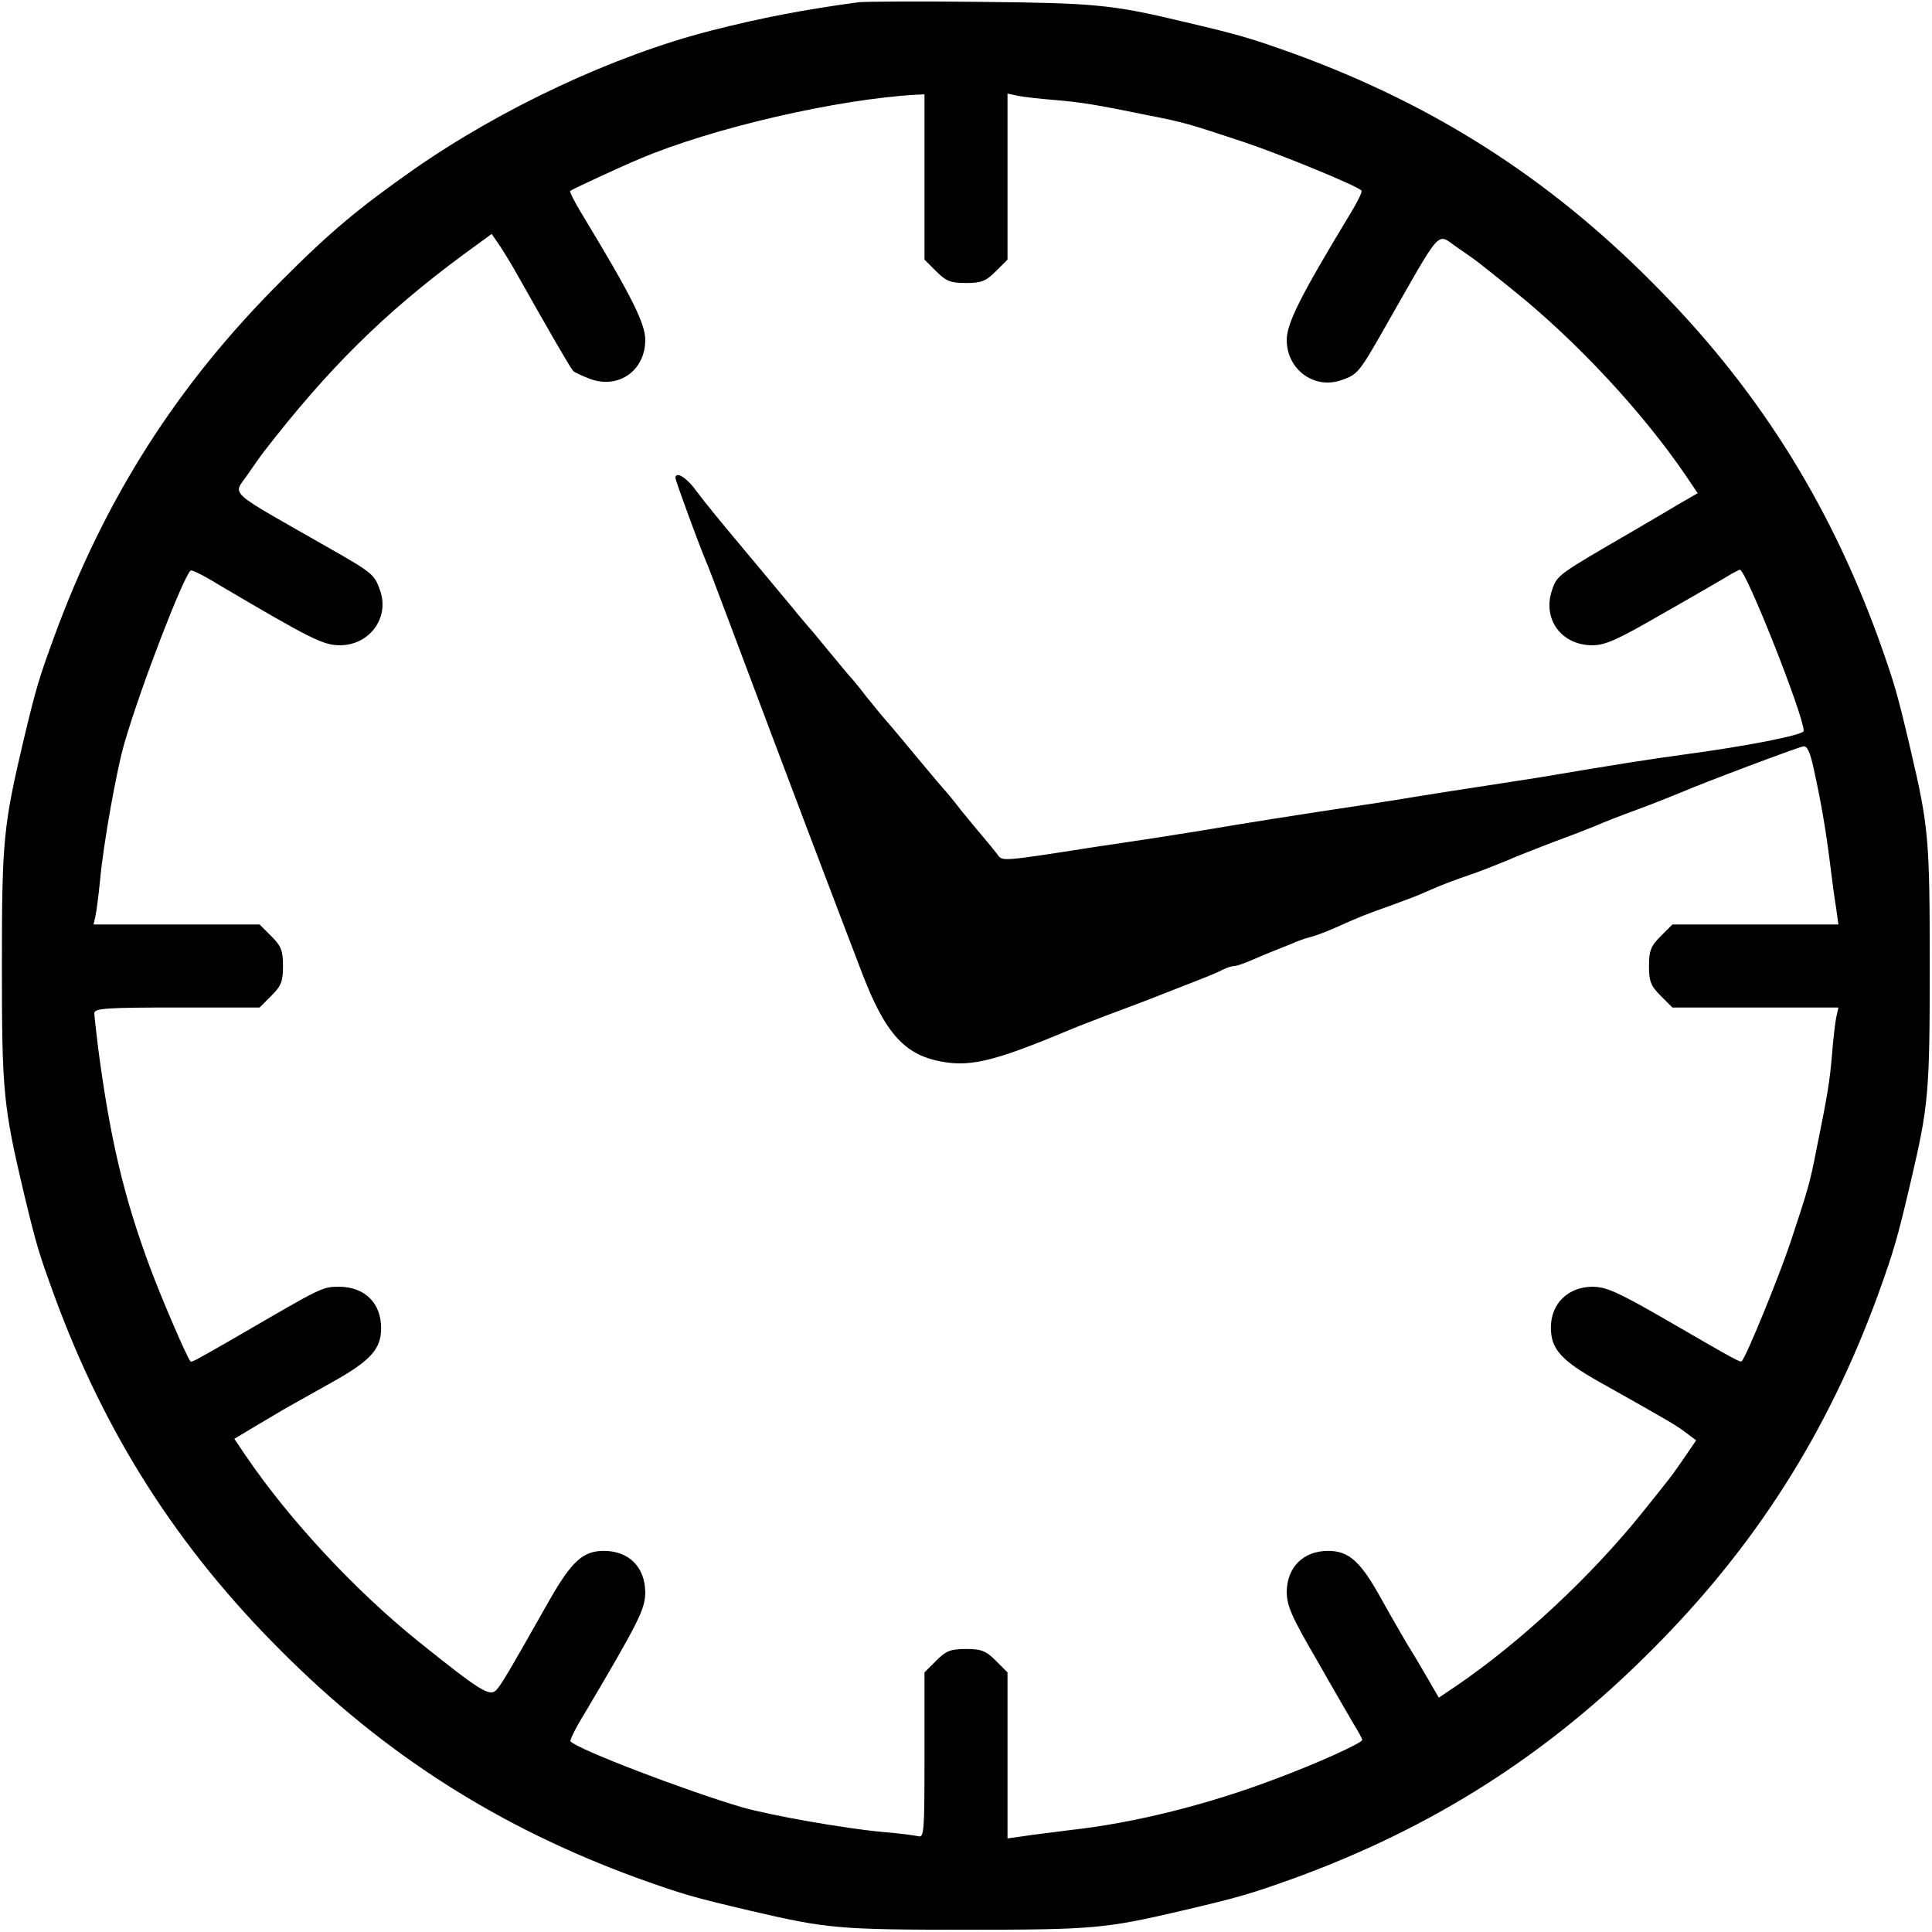 <?xml version="1.0" standalone="no"?>
<!DOCTYPE svg PUBLIC "-//W3C//DTD SVG 20010904//EN"
 "http://www.w3.org/TR/2001/REC-SVG-20010904/DTD/svg10.dtd">
<svg version="1.0" xmlns="http://www.w3.org/2000/svg"
 width="512pt" height="512pt" viewBox="0 0 512 512"
 preserveAspectRatio="xMidYMid meet">
<g transform="translate(0,512) scale(0.1,-0.1)"
fill="#000000" stroke="none">
<path d="M2275 5114 c-141 -19 -257 -41 -390 -75 -258 -66 -555 -205 -790
-369 -144 -101 -223 -167 -350 -295 -275 -274 -468 -577 -602 -944 -40 -110
-46 -129 -79 -266 -55 -233 -59 -269 -59 -605 0 -336 4 -372 59 -605 33 -137
39 -156 79 -266 134 -367 327 -670 602 -944 274 -275 577 -468 944 -602 117
-42 147 -51 301 -87 201 -47 234 -50 570 -50 336 0 369 3 570 50 154 36 184
45 301 87 367 134 670 327 944 602 275 274 468 577 602 944 42 117 51 147 87
301 47 201 50 234 50 570 0 336 -3 369 -50 570 -36 154 -45 184 -87 301 -134
367 -327 670 -602 944 -274 275 -577 468 -944 602 -117 42 -147 51 -301 87
-184 44 -232 48 -530 51 -162 2 -308 1 -325 -1z m175 -463 l0 -219 31 -31 c26
-26 38 -31 79 -31 41 0 53 5 79 31 l31 31 0 220 0 220 28 -6 c15 -3 59 -8 97
-11 71 -6 108 -12 250 -41 92 -18 102 -21 250 -70 96 -32 301 -116 313 -129 3
-3 -11 -31 -30 -62 -132 -218 -168 -290 -168 -334 0 -77 71 -131 143 -107 44
15 48 19 113 133 160 280 139 258 196 219 50 -34 51 -35 148 -113 168 -135
343 -323 458 -492 l31 -46 -57 -33 c-31 -19 -82 -48 -112 -66 -203 -118 -203
-117 -217 -158 -26 -77 25 -146 107 -146 34 0 67 15 178 79 76 43 153 88 172
99 19 12 38 22 41 22 16 0 169 -386 169 -427 0 -11 -155 -41 -320 -63 -88 -12
-172 -25 -385 -61 -33 -5 -103 -16 -155 -24 -52 -8 -124 -19 -160 -25 -36 -6
-92 -15 -125 -20 -214 -32 -338 -52 -450 -71 -33 -5 -87 -14 -120 -19 -33 -5
-105 -16 -160 -24 -256 -40 -248 -39 -262 -20 -7 9 -23 29 -35 43 -13 15 -41
49 -63 76 -21 28 -42 52 -45 55 -3 3 -39 46 -80 95 -41 50 -77 92 -80 95 -3 3
-23 28 -45 55 -21 28 -42 52 -45 55 -3 3 -25 30 -50 60 -25 30 -49 60 -55 66
-5 6 -26 30 -46 55 -20 24 -61 73 -90 108 -114 136 -139 167 -166 203 -25 34
-53 50 -53 31 0 -6 59 -168 80 -218 5 -11 34 -87 65 -170 147 -392 295 -782
352 -930 57 -147 106 -204 192 -225 86 -20 147 -7 361 83 19 8 62 24 95 37 33
12 69 26 80 30 11 4 52 20 90 35 100 39 118 46 137 56 10 5 23 9 29 9 6 0 27
7 47 16 21 9 47 20 60 25 12 5 32 13 45 18 12 6 33 13 47 17 14 3 45 15 70 26
67 30 80 35 145 58 33 12 76 28 95 37 48 21 67 28 125 48 28 10 68 26 90 35
22 10 74 30 115 46 41 15 93 35 115 44 22 10 74 30 115 45 41 15 93 36 115 45
55 24 307 119 324 122 10 2 18 -15 27 -57 21 -94 34 -174 44 -255 5 -41 12
-94 16 -117 l6 -43 -220 0 -220 0 -31 -31 c-26 -26 -31 -38 -31 -79 0 -41 5
-53 31 -79 l31 -31 220 0 220 0 -6 -27 c-3 -16 -8 -59 -11 -98 -6 -71 -12
-108 -41 -250 -18 -92 -21 -102 -70 -250 -31 -92 -116 -300 -128 -312 -4 -4
-7 -3 -212 116 -119 68 -148 81 -185 81 -64 -1 -109 -45 -109 -108 0 -57 27
-87 128 -144 178 -100 201 -113 229 -134 l28 -21 -30 -44 c-35 -51 -36 -52
-114 -149 -135 -168 -323 -343 -492 -458 l-46 -31 -33 57 c-18 31 -43 73 -55
92 -11 19 -43 74 -69 121 -51 91 -82 119 -136 119 -66 0 -109 -43 -110 -108 0
-37 13 -67 79 -180 43 -76 88 -153 99 -172 12 -19 22 -38 22 -41 0 -8 -121
-63 -229 -103 -179 -68 -373 -117 -546 -136 -44 -6 -99 -12 -122 -16 l-43 -6
0 220 0 220 -31 31 c-26 26 -38 31 -79 31 -41 0 -53 -5 -79 -31 l-31 -31 0
-219 c0 -205 -1 -220 -17 -215 -10 2 -52 8 -93 11 -100 9 -299 44 -375 66
-146 43 -432 152 -453 174 -3 2 13 35 36 72 146 247 162 279 162 324 -1 66
-43 109 -110 109 -55 0 -85 -28 -143 -129 -117 -207 -129 -226 -142 -240 -18
-18 -44 -1 -205 128 -168 135 -343 323 -458 492 l-31 46 55 33 c30 18 68 40
83 49 16 9 71 40 123 69 100 56 128 87 128 142 0 67 -43 109 -110 110 -46 0
-45 0 -265 -128 -113 -65 -127 -73 -130 -70 -9 9 -76 165 -107 248 -70 188
-106 341 -138 583 -5 43 -10 84 -10 92 0 13 34 15 219 15 l219 0 31 31 c26 26
31 38 31 79 0 41 -5 53 -31 79 l-31 31 -220 0 -220 0 5 23 c3 12 8 54 12 92 8
93 44 297 66 370 44 150 153 432 174 453 2 3 35 -13 72 -36 246 -145 279 -162
324 -162 77 0 131 71 107 143 -15 44 -19 48 -133 113 -280 160 -258 139 -219
196 16 23 34 49 41 58 173 224 322 371 532 526 l74 54 22 -32 c12 -18 33 -53
47 -78 84 -149 140 -246 147 -253 5 -5 26 -14 47 -22 75 -26 144 24 144 104 0
44 -36 116 -168 334 -19 31 -33 59 -31 61 4 4 136 65 184 85 193 82 523 158
733 170 l22 1 0 -219z"/>
</g>
</svg>
